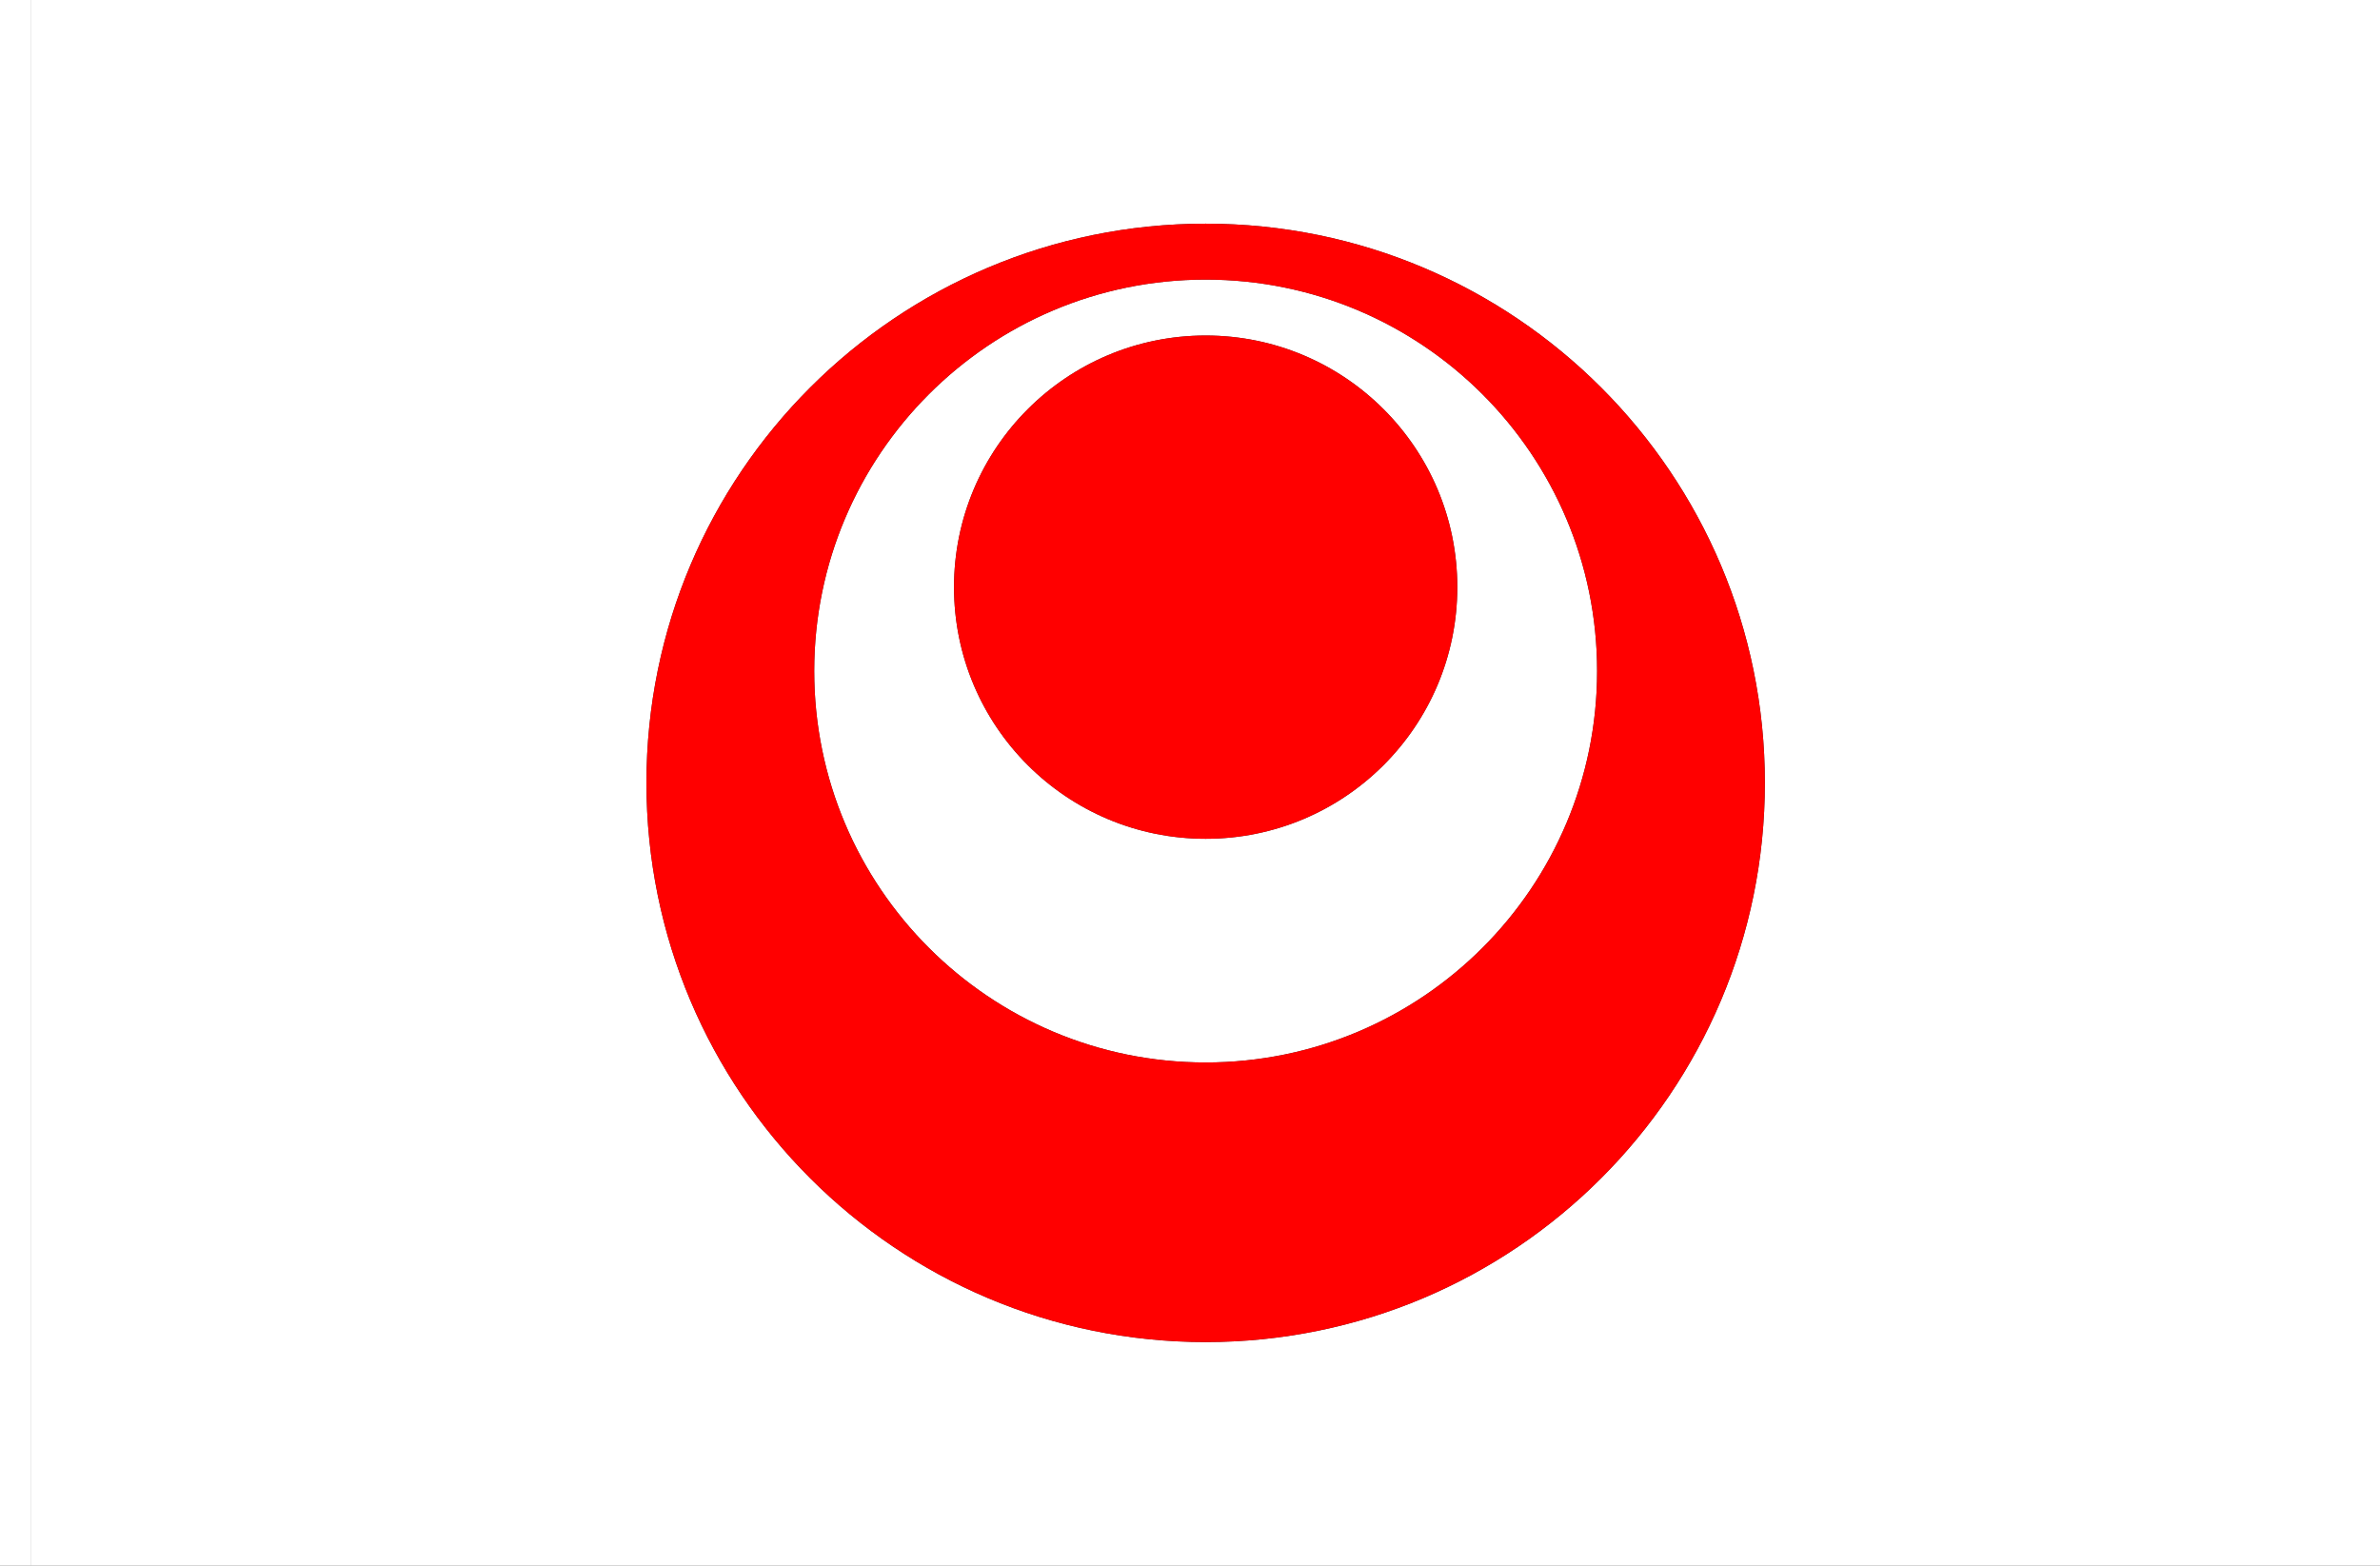 <?xml version="1.0" encoding="UTF-8" standalone="no"?>
<!-- Created with Inkscape (http://www.inkscape.org/) -->

<svg
   xmlns:dc="http://purl.org/dc/elements/1.1/"
   xmlns:cc="http://creativecommons.org/ns#"
   xmlns:rdf="http://www.w3.org/1999/02/22-rdf-syntax-ns#"
   xmlns:svg="http://www.w3.org/2000/svg"
   xmlns="http://www.w3.org/2000/svg"
   xmlns:sodipodi="http://sodipodi.sourceforge.net/DTD/sodipodi-0.dtd"
   xmlns:inkscape="http://www.inkscape.org/namespaces/inkscape"
   width="2736"
   height="1800"
   viewBox="0 0 723.9 476.25"
   version="1.1"
   id="svg8"
   inkscape:export-filename="C:\Users\厂永刄先生\Documents\GXI3CW2\JáÈŭcèŭ\Èŭmen\Í\意軍.png"
   inkscape:export-xdpi="96"
   inkscape:export-ydpi="96"
   inkscape:version="0.92.4 (5da689c313, 2019-01-14)"
   sodipodi:docname="沖縄県.svg">
  <rect x="0" y="0" width="723.9" height="476.25" fill="#333333" stroke="none"/>
  <defs
     id="defs2" />
  <sodipodi:namedview
     id="base"
     pagecolor="#ffffff"
     bordercolor="#666666"
     borderopacity="1.0"
     inkscape:pageopacity="0.0"
     inkscape:pageshadow="2"
     inkscape:zoom="0.30222223"
     inkscape:cx="1368"
     inkscape:cy="900.00001"
     inkscape:document-units="px"
     inkscape:current-layer="layer1"
     showgrid="false"
     units="px"
     fit-margin-top="0"
     fit-margin-left="0"
     fit-margin-right="0"
     fit-margin-bottom="0"
     inkscape:showpageshadow="false"
     inkscape:snap-intersection-paths="false"
     inkscape:object-paths="false"
     inkscape:pagecheckerboard="true"
     inkscape:snap-smooth-nodes="true"
     inkscape:window-width="1366"
     inkscape:window-height="745"
     inkscape:window-x="-8"
     inkscape:window-y="-8"
     inkscape:window-maximized="1"
     inkscape:object-nodes="true"
     inkscape:snap-nodes="true" />
  <g
     inkscape:label="レイヤー 1"
     inkscape:groupmode="layer"
     id="layer1"
     transform="translate(112.335,-299.268)">
    <path
       sodipodi:nodetypes="ccccczzzzz"
       inkscape:connector-curvature="0"
       id="path821"
       d="m -102.81,299.268 v 476.25 h 714.375 v -476.25 z m 527.277,238.125 c 1e-5,93.938 -76.152,170.089 -170.089,170.089 -93.938,0 -170.089,-76.152 -170.089,-170.089 3e-6,-93.938 76.152,-170.089 170.089,-170.089 93.938,0 170.089,76.152 170.089,170.089 z"
       style="opacity:1;fill:#ffffff;fill-opacity:1;fill-rule:evenodd;stroke:none;stroke-width:0.085;stroke-linecap:round;stroke-linejoin:round;stroke-miterlimit:4;stroke-dasharray:none;stroke-dashoffset:0;stroke-opacity:0.502" />
    <path
       style="opacity:1;fill:#ffffff;fill-opacity:1;fill-rule:evenodd;stroke:none;stroke-width:0.952;stroke-linecap:butt;stroke-linejoin:miter;stroke-miterlimit:4;stroke-dasharray:none;stroke-dashoffset:0;stroke-opacity:1"
       d="m 177.838,477.862 c 0,-42.272 34.268,-76.54 76.54,-76.54 42.272,0 76.54,34.268 76.54,76.54 0,42.272 -34.268,76.54 -76.54,76.54 -42.272,0 -76.54,-34.268 -76.54,-76.54 z m -42.522,25.513 c 0,65.756 53.306,119.062 119.062,119.062 65.756,0 119.062,-53.306 119.062,-119.062 0,-65.756 -53.306,-119.062 -119.062,-119.062 -65.756,0 -119.062,53.306 -119.062,119.062 z"
       id="path903"
       inkscape:connector-curvature="0"
       sodipodi:nodetypes="zzzzzzzzzz" />
    <path
       style="fill:#ffffff;fill-opacity:1;stroke:none;stroke-width:0.512px;stroke-linecap:butt;stroke-linejoin:miter;stroke-opacity:1"
       d="m -102.81,299.268 h -9.525 v 476.25 h 9.525 z"
       id="path1079"
       inkscape:connector-curvature="0"
       sodipodi:nodetypes="ccccc" />
    <path
       sodipodi:nodetypes="zzzzzzzzzzzzzzz"
       inkscape:connector-curvature="0"
       id="path926"
       d="m 84.289,537.393 c -3e-6,93.938 76.152,170.089 170.089,170.089 93.938,0 170.089,-76.152 170.089,-170.089 0,-93.938 -76.152,-170.089 -170.089,-170.089 -93.938,0 -170.089,76.152 -170.089,170.089 z M 177.838,477.862 c 0,42.272 34.268,76.54 76.54,76.54 42.272,0 76.54,-34.268 76.54,-76.54 0,-42.272 -34.268,-76.54 -76.54,-76.54 -42.272,0 -76.54,34.268 -76.54,76.54 z m 195.603,25.513 c 0,65.756 -53.306,119.062 -119.062,119.062 -65.756,0 -119.062,-53.306 -119.062,-119.062 0,-65.756 53.306,-119.062 119.062,-119.062 65.756,0 119.062,53.306 119.062,119.062 z"
       style="opacity:1;fill:#ff0000;fill-opacity:1;fill-rule:nonzero;stroke:none;stroke-width:0.952;stroke-linecap:butt;stroke-linejoin:miter;stroke-miterlimit:4;stroke-dasharray:none;stroke-dashoffset:0;stroke-opacity:1" />
  </g>
</svg>
